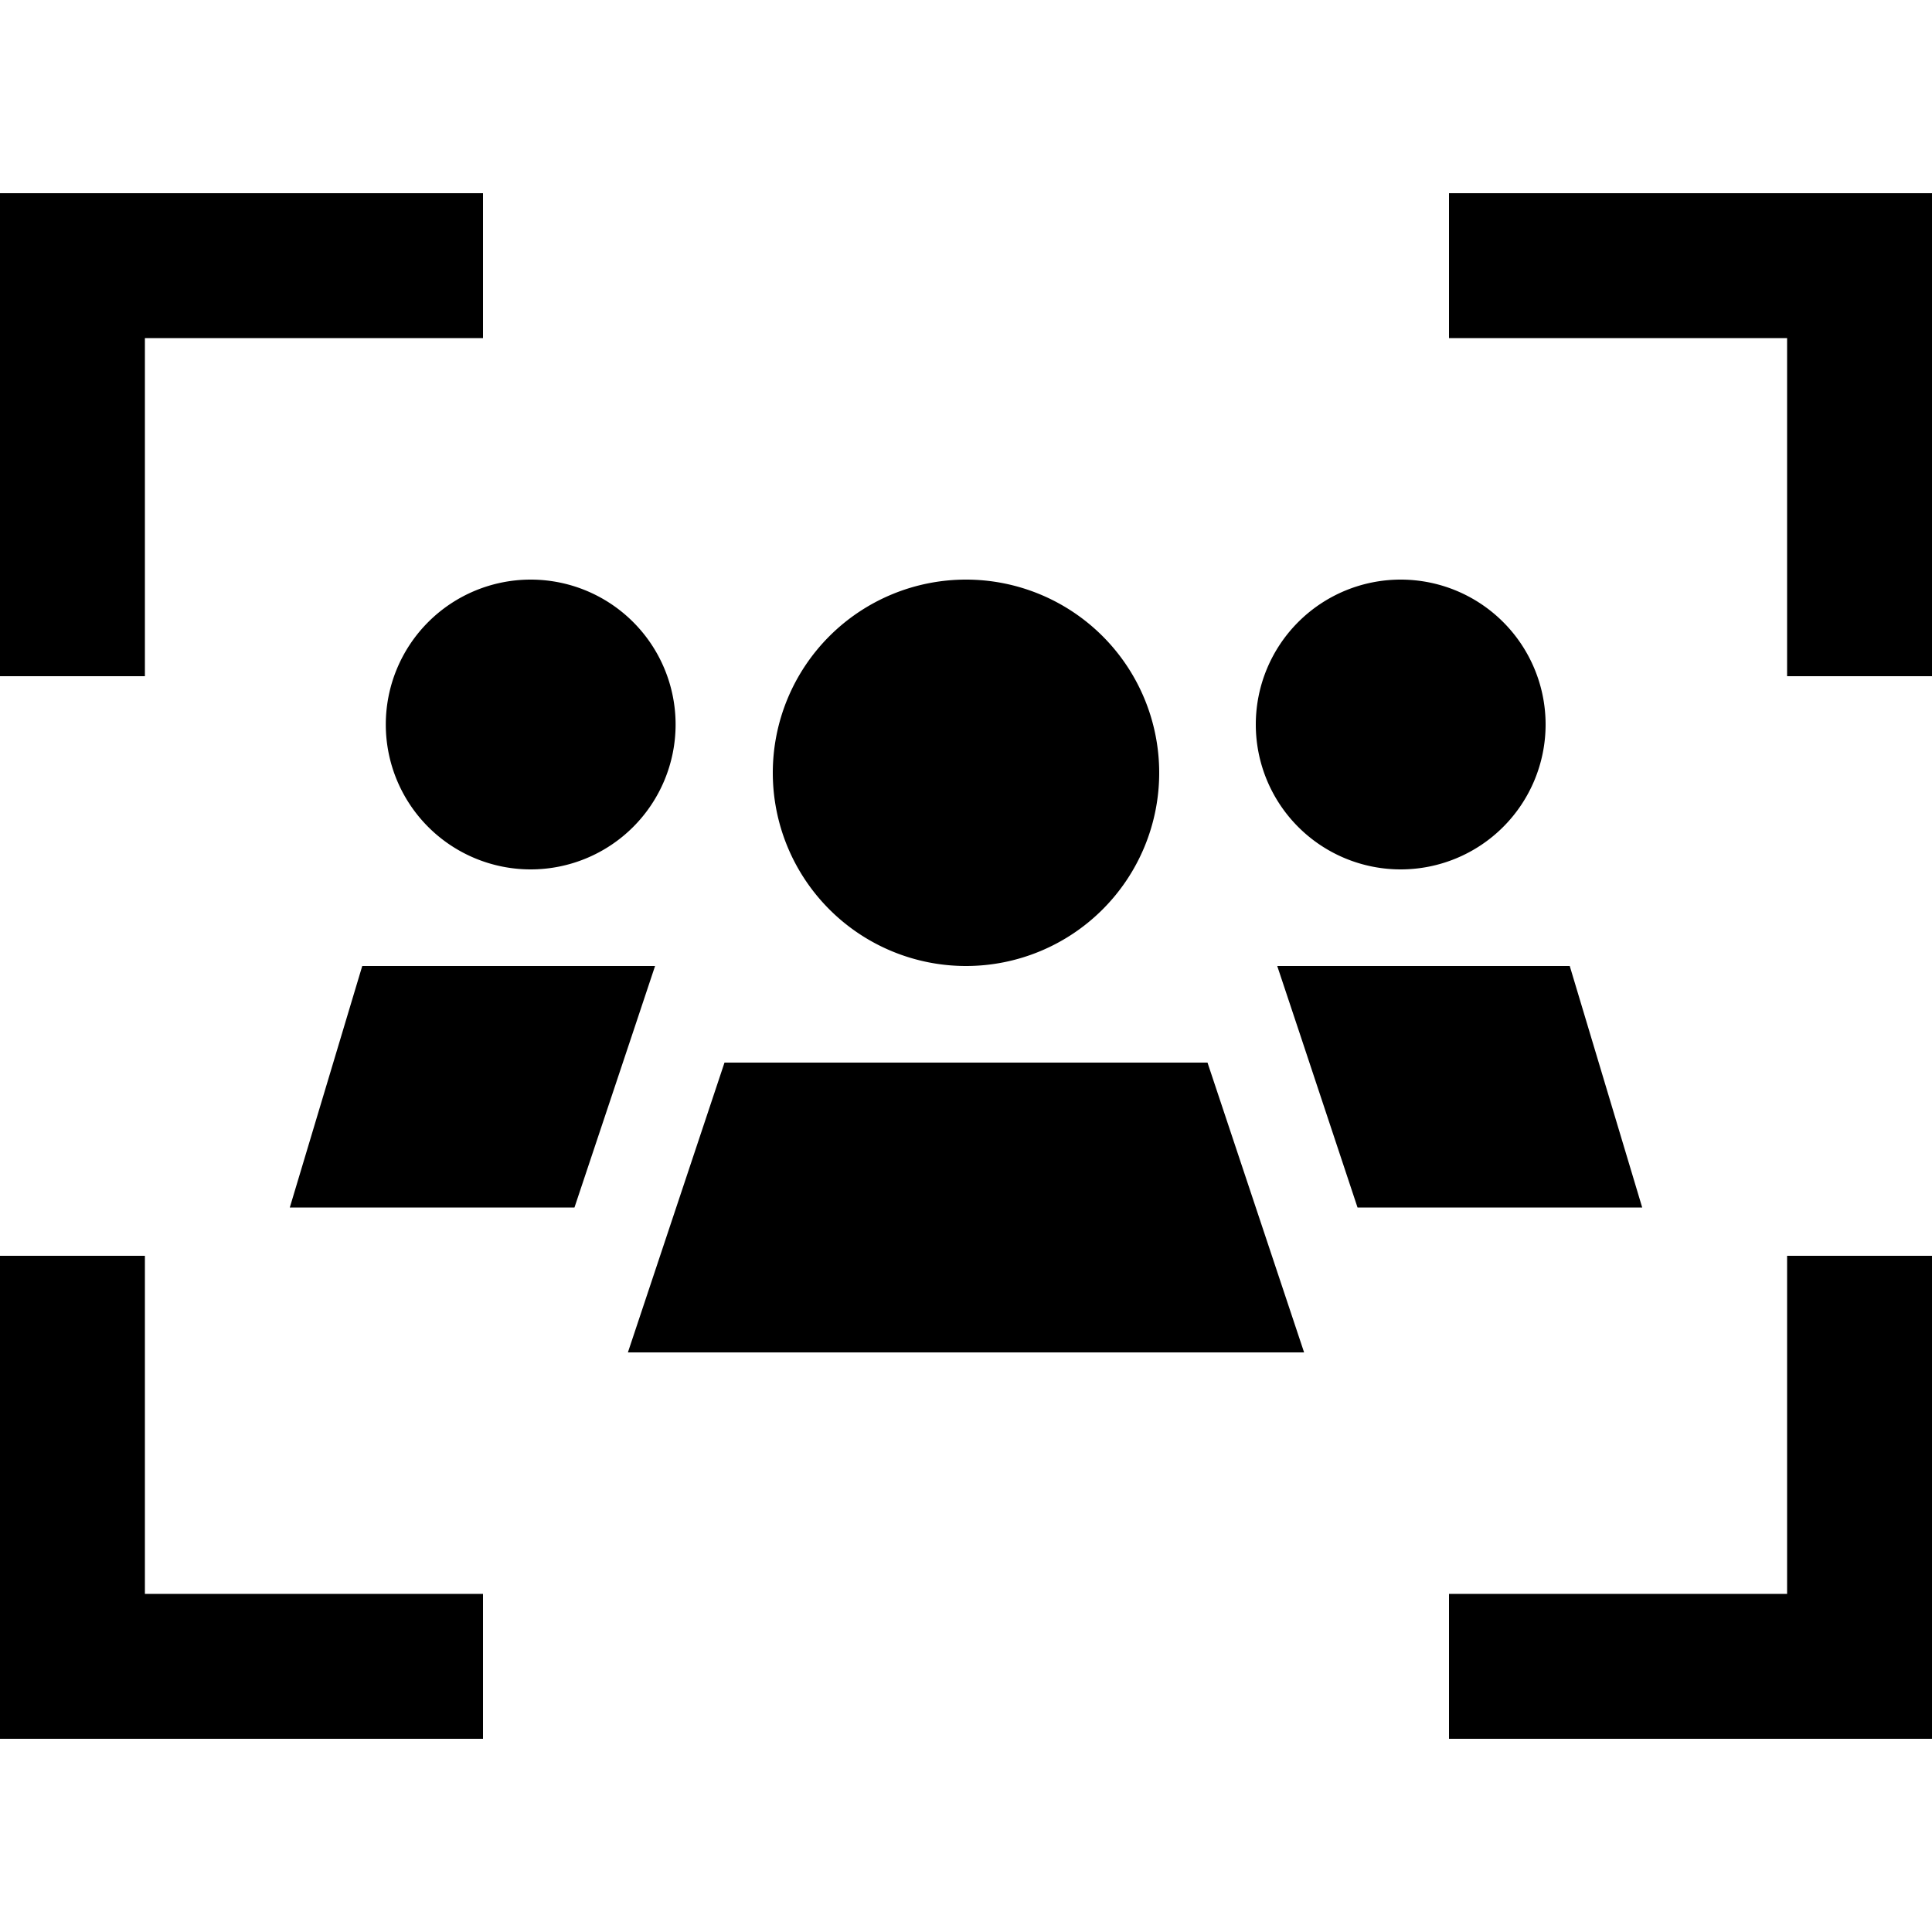 <svg xmlns="http://www.w3.org/2000/svg" width="24" height="24" viewBox="0 0 640 512">
    <path class="pr-icon-duotone-secondary" d="M96 336l94.3 0 19.4-58.1 7.3-21.9L120 256 96 336zm31.8-160a48 48 0 1 0 96 0 48 48 0 1 0 -96 0zM208 384l224 0-16-48-16-48-17.6 0-124.8 0L240 288l-16 48-16 48zm48-192a64 64 0 1 0 128 0 64 64 0 1 0 -128 0zm160-16a48 48 0 1 0 96 0 48 48 0 1 0 -96 0zm7.1 80l7.3 21.9L449.7 336l94.3 0-24-80-96.9 0z"/>
    <path class="pr-icon-duotone-primary" d="M24 0L0 0 0 24 0 136l0 24 48 0 0-24 0-88 88 0 24 0 0-48L136 0 24 0zM616 0L504 0 480 0l0 48 24 0 88 0 0 88 0 24 48 0 0-24 0-112 0-24L616 0zM0 512l24 0 112 0 24 0 0-48-24 0-88 0 0-88 0-24L0 352l0 24L0 488l0 24zm616 0l24 0 0-24 0-112 0-24-48 0 0 24 0 88-88 0-24 0 0 48 24 0 112 0z"/>
</svg>